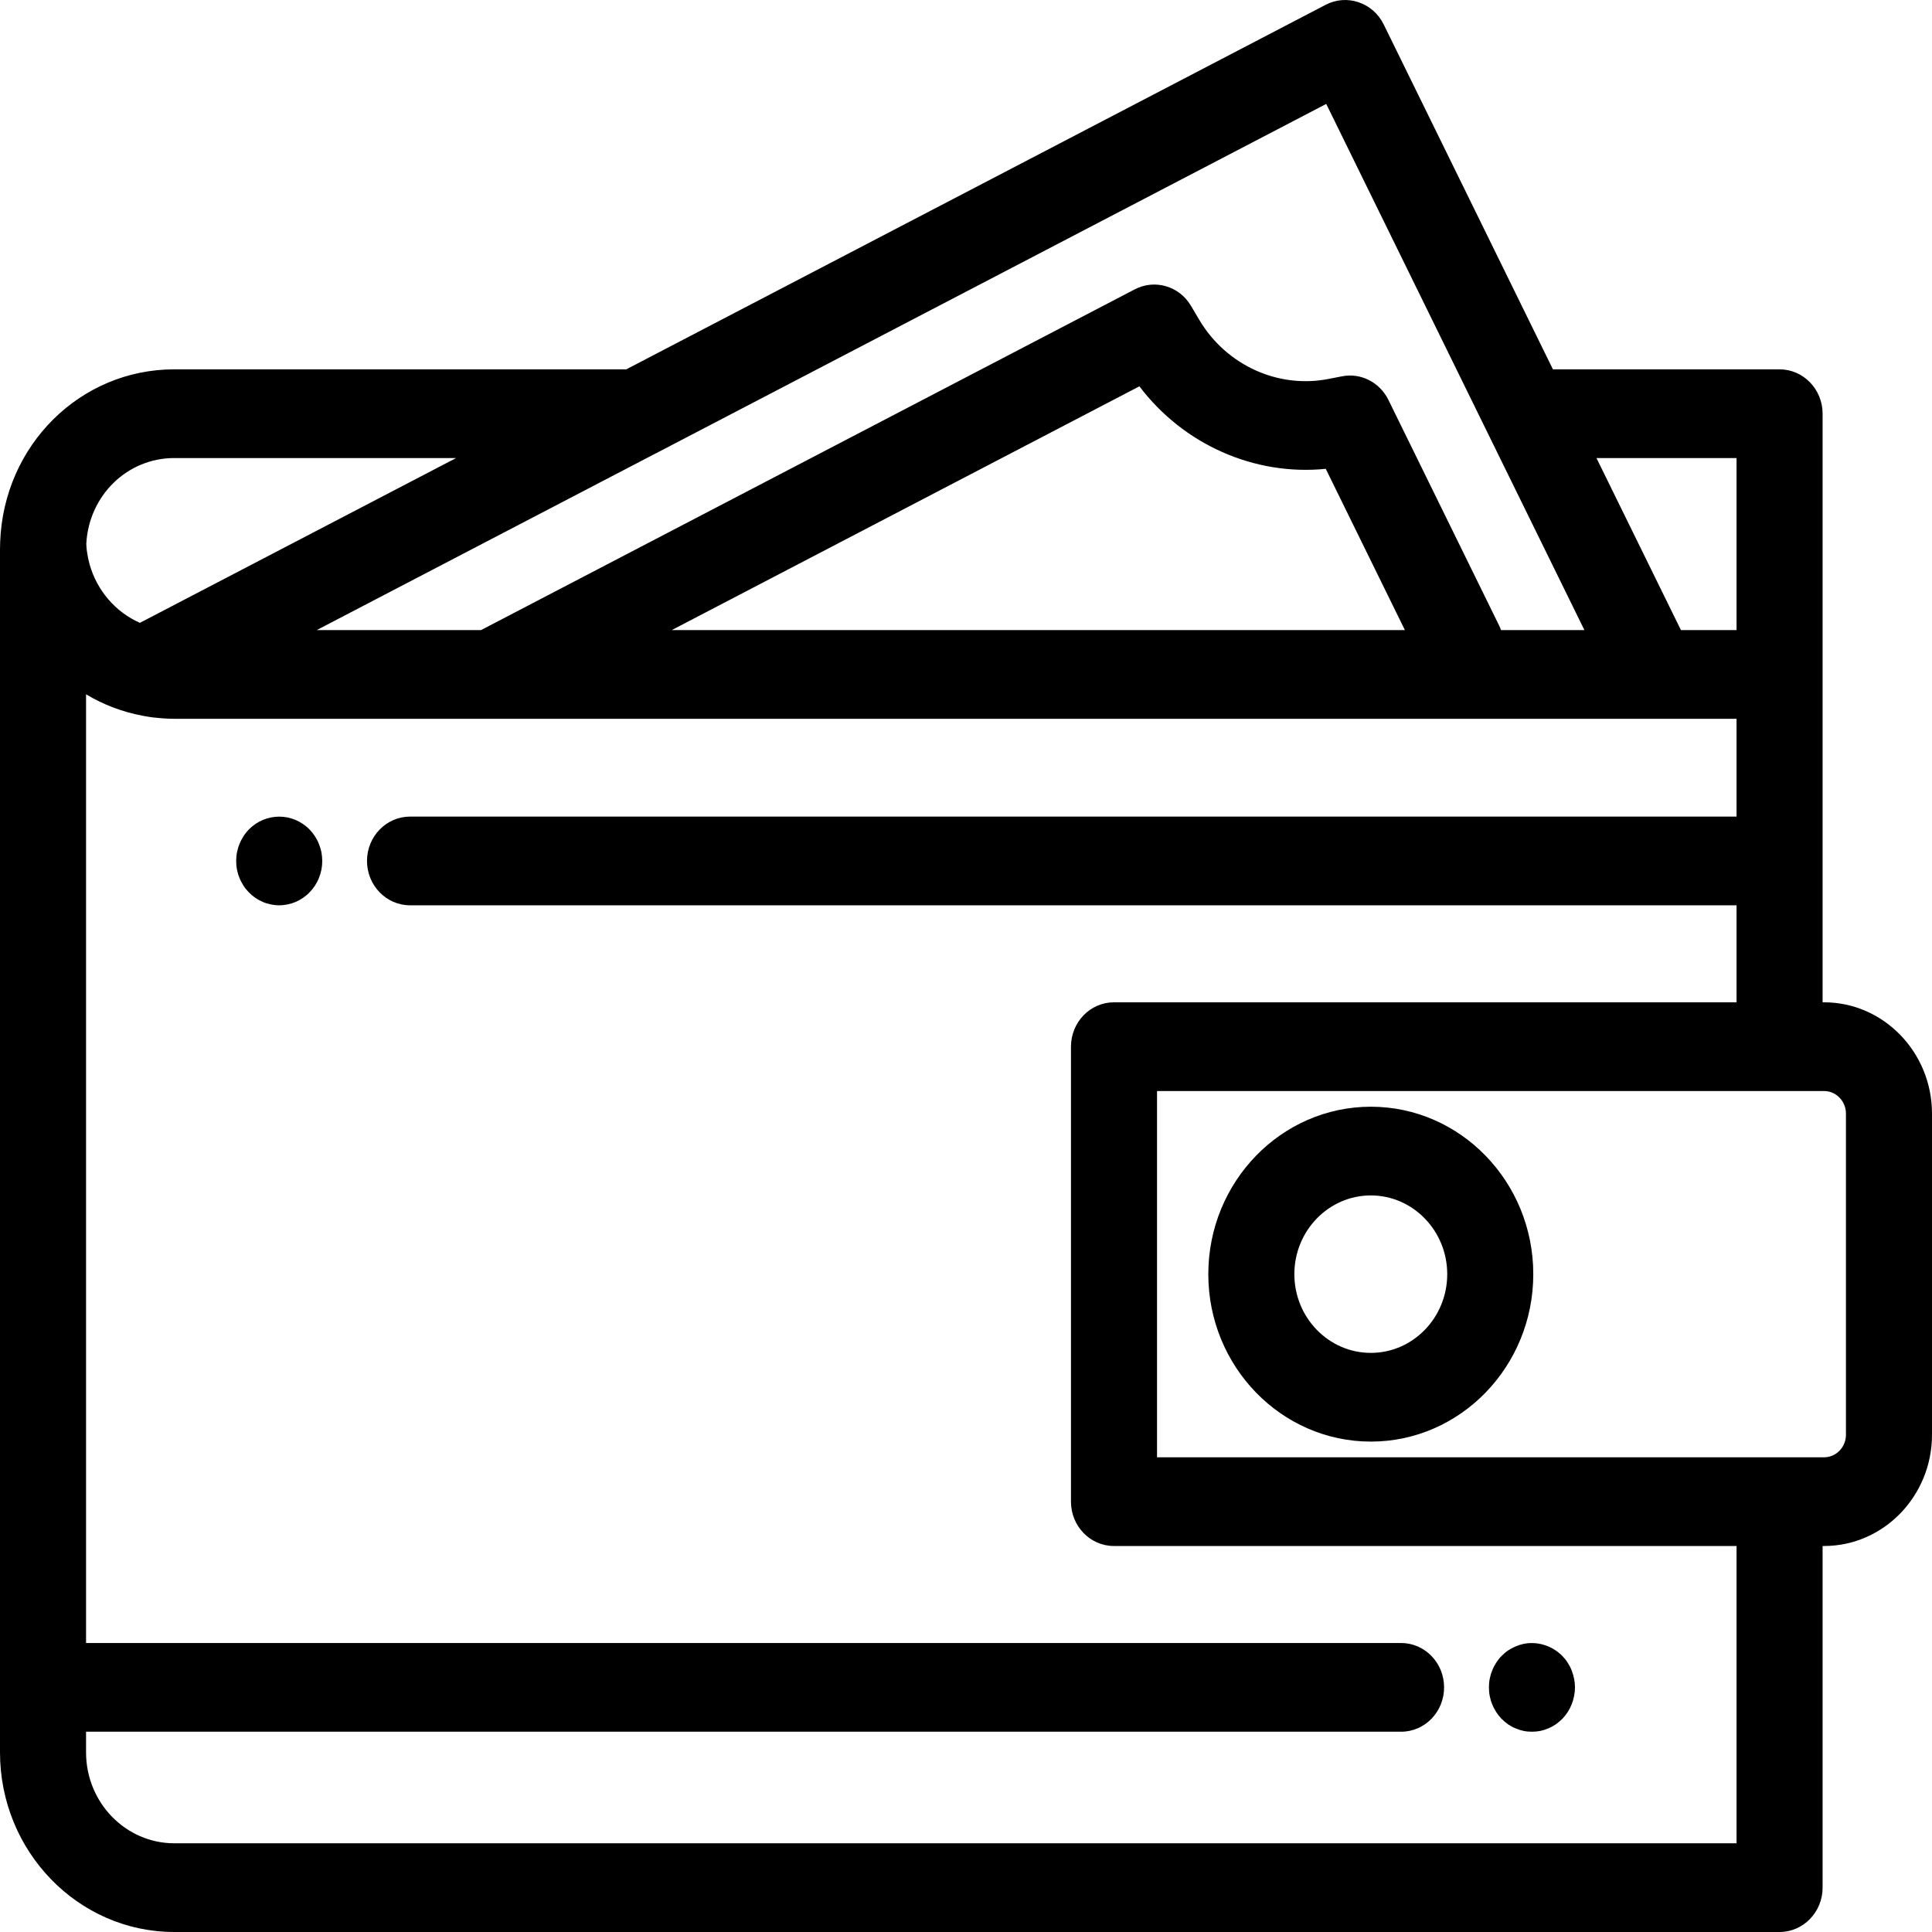 <svg width="24" height="24" viewBox="0 0 24 24" fill="none" xmlns="http://www.w3.org/2000/svg">
<path d="M22.659 12.451H22.641V8.378V5.139C22.641 4.835 22.401 4.588 22.106 4.588H19.291L17.188 0.302C17.124 0.172 17.012 0.073 16.877 0.028C16.742 -0.018 16.596 -0.007 16.469 0.059L7.78 4.588H2.165C0.996 4.588 0.047 5.53 0.002 6.732C0.002 6.734 0.002 6.736 0.002 6.738C0.002 6.739 0.002 6.74 0.002 6.742C0.001 6.768 0 6.794 0 6.82V21.769C0 22.999 0.971 24 2.165 24H22.106C22.401 24 22.641 23.753 22.641 23.449V19.205H22.659C23.398 19.205 24 18.585 24 17.823V13.834C24 13.072 23.398 12.451 22.659 12.451ZM21.572 5.69V7.827H20.881L19.832 5.69H21.572ZM8.148 5.631C8.149 5.631 8.149 5.631 8.149 5.631L16.475 1.291L18.485 5.388C18.485 5.388 18.485 5.388 18.485 5.388L19.682 7.827H18.646C18.639 7.808 18.632 7.789 18.623 7.771L17.247 4.967C17.139 4.748 16.903 4.628 16.669 4.675L16.505 4.707C15.878 4.831 15.234 4.537 14.9 3.977L14.794 3.798C14.649 3.553 14.345 3.465 14.097 3.594L5.976 7.827H3.935L8.148 5.631ZM17.452 7.827H8.345L14.154 4.799C14.701 5.522 15.582 5.913 16.469 5.824L17.452 7.827ZM2.165 5.69H5.666L1.738 7.737C1.436 7.605 1.205 7.336 1.113 7.011C1.112 7.008 1.111 7.005 1.111 7.002C1.105 6.98 1.1 6.959 1.095 6.937C1.091 6.918 1.088 6.899 1.085 6.88C1.082 6.865 1.08 6.85 1.078 6.835C1.075 6.808 1.073 6.781 1.072 6.754C1.104 6.156 1.58 5.69 2.165 5.69ZM21.572 22.898H2.165C1.561 22.898 1.069 22.392 1.069 21.769V21.512H17.405C17.7 21.512 17.939 21.266 17.939 20.961C17.939 20.657 17.7 20.41 17.405 20.41H1.069V8.625C1.282 8.753 1.519 8.844 1.771 8.891C1.772 8.892 1.773 8.892 1.775 8.892C1.775 8.892 1.776 8.892 1.777 8.892C1.782 8.893 1.787 8.894 1.792 8.895C1.792 8.895 1.792 8.895 1.792 8.895C1.796 8.896 1.8 8.896 1.804 8.897C1.836 8.903 1.867 8.908 1.899 8.912C1.906 8.912 1.912 8.913 1.918 8.914C1.918 8.914 1.919 8.914 1.919 8.914C1.933 8.916 1.948 8.917 1.963 8.918C1.985 8.92 2.007 8.923 2.029 8.924C2.035 8.924 2.04 8.925 2.046 8.925C2.087 8.928 2.126 8.929 2.165 8.929H6.104H17.806H20.552H21.572V10.144H5.094C4.799 10.144 4.559 10.391 4.559 10.695C4.559 10.999 4.799 11.246 5.094 11.246H21.572V12.451H13.838C13.543 12.451 13.304 12.698 13.304 13.002V18.654C13.304 18.959 13.543 19.205 13.838 19.205H21.572V22.898ZM22.659 18.103H22.106H14.373V13.553H22.106H22.659C22.809 13.553 22.931 13.679 22.931 13.834V17.823C22.931 17.978 22.809 18.103 22.659 18.103Z" fill="black"/>
<path d="M17.029 13.748C15.916 13.748 15.01 14.681 15.01 15.828C15.01 16.975 15.916 17.908 17.029 17.908C18.142 17.908 19.047 16.975 19.047 15.828C19.047 14.681 18.142 13.748 17.029 13.748ZM17.029 16.806C16.505 16.806 16.079 16.368 16.079 15.828C16.079 15.289 16.505 14.85 17.029 14.85C17.552 14.85 17.978 15.289 17.978 15.828C17.978 16.368 17.552 16.806 17.029 16.806Z" fill="black"/>
<path d="M19.554 20.854C19.547 20.819 19.537 20.784 19.524 20.751C19.511 20.717 19.494 20.685 19.475 20.656C19.456 20.625 19.433 20.597 19.409 20.572C19.284 20.444 19.099 20.385 18.926 20.421C18.892 20.428 18.858 20.439 18.826 20.453C18.794 20.467 18.763 20.484 18.733 20.503C18.704 20.523 18.677 20.547 18.652 20.572C18.627 20.597 18.605 20.625 18.586 20.655C18.567 20.685 18.55 20.717 18.537 20.751C18.523 20.784 18.513 20.819 18.506 20.854C18.499 20.889 18.496 20.925 18.496 20.961C18.496 20.997 18.499 21.034 18.506 21.069C18.513 21.104 18.523 21.139 18.537 21.172C18.55 21.205 18.567 21.237 18.586 21.267C18.605 21.297 18.628 21.326 18.652 21.351C18.677 21.376 18.704 21.399 18.733 21.42C18.763 21.44 18.794 21.457 18.826 21.47C18.858 21.484 18.892 21.495 18.926 21.502C18.96 21.509 18.995 21.512 19.03 21.512C19.065 21.512 19.1 21.509 19.135 21.502C19.169 21.495 19.203 21.484 19.235 21.47C19.267 21.457 19.298 21.439 19.327 21.42C19.356 21.399 19.384 21.376 19.409 21.351C19.433 21.326 19.456 21.297 19.475 21.267C19.494 21.237 19.511 21.205 19.524 21.172C19.537 21.139 19.547 21.104 19.554 21.069C19.561 21.034 19.565 20.997 19.565 20.961C19.565 20.926 19.561 20.889 19.554 20.854Z" fill="black"/>
<path d="M3.993 10.588C3.986 10.552 3.975 10.518 3.962 10.485C3.949 10.451 3.932 10.419 3.913 10.389C3.893 10.359 3.871 10.331 3.846 10.305C3.822 10.28 3.794 10.257 3.765 10.237C3.736 10.217 3.705 10.2 3.673 10.186C3.64 10.173 3.607 10.162 3.573 10.155C3.504 10.141 3.433 10.141 3.364 10.155C3.33 10.162 3.296 10.173 3.264 10.186C3.231 10.2 3.2 10.217 3.171 10.237C3.142 10.257 3.115 10.28 3.09 10.305C3.066 10.331 3.043 10.359 3.024 10.389C3.005 10.419 2.988 10.451 2.975 10.485C2.961 10.518 2.951 10.552 2.944 10.588C2.937 10.623 2.934 10.659 2.934 10.695C2.934 10.731 2.937 10.767 2.944 10.803C2.951 10.838 2.961 10.873 2.975 10.906C2.988 10.939 3.005 10.971 3.024 11.001C3.043 11.031 3.066 11.059 3.09 11.084C3.115 11.11 3.142 11.133 3.171 11.153C3.2 11.173 3.231 11.19 3.264 11.204C3.296 11.218 3.33 11.228 3.364 11.235C3.398 11.242 3.433 11.246 3.468 11.246C3.503 11.246 3.538 11.242 3.573 11.235C3.607 11.228 3.64 11.218 3.673 11.204C3.705 11.19 3.736 11.173 3.765 11.153C3.794 11.133 3.822 11.11 3.846 11.084C3.871 11.059 3.893 11.031 3.913 11.001C3.932 10.971 3.949 10.939 3.962 10.906C3.975 10.873 3.986 10.838 3.993 10.803C4 10.767 4.003 10.731 4.003 10.695C4.003 10.659 3.999 10.623 3.993 10.588Z" fill="black"/>
</svg>

